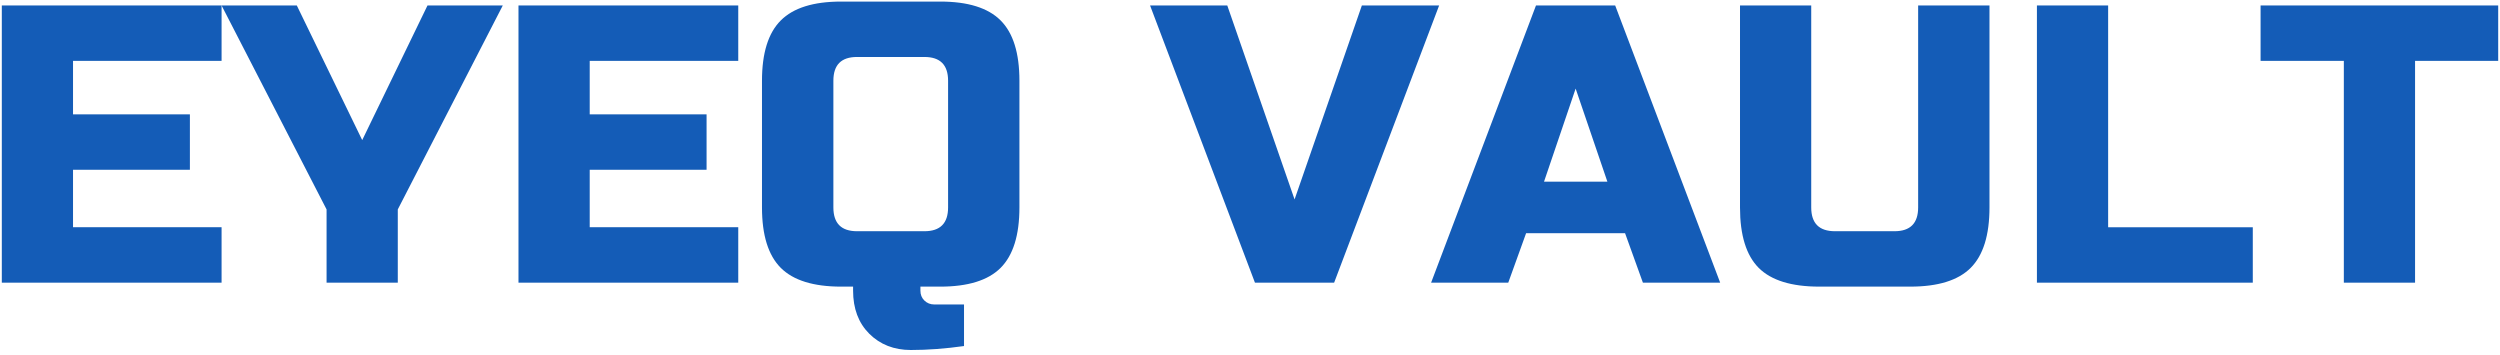 <svg width="430" height="61" viewBox="0 0 430 61" fill="none" xmlns="http://www.w3.org/2000/svg">
<path d="M38.111 48.619H0.311V0.939H38.111V10.469H12.56V19.669H32.661V29.2H12.56V39.08H38.111V48.609V48.619Z" fill="#145CB7"/>
<path d="M38.1 0.939H51.05L62.3 24.099L73.53 0.939H86.48L68.42 36.02V48.619H56.17V36.02L38.11 0.939H38.1Z" fill="#145CB7"/>
<path d="M126.98 48.619H89.18V0.939H126.98V10.469H101.43V19.669H121.53V29.2H101.43V39.08H126.98V48.609V48.619Z" fill="#145CB7"/>
<path d="M165.811 59.52C162.621 59.969 159.571 60.2 156.671 60.2C153.771 60.2 151.381 59.26 149.511 57.4C147.651 55.539 146.731 53.069 146.731 49.989V49.3H144.681C139.921 49.3 136.461 48.23 134.301 46.08C132.141 43.919 131.061 40.459 131.061 35.679V13.889C131.061 9.12 132.141 5.66 134.301 3.51C136.461 1.35 139.921 0.27 144.681 0.27H161.721C166.481 0.27 169.941 1.35 172.101 3.51C174.261 5.66 175.341 9.12 175.341 13.889V35.679C175.341 40.45 174.261 43.919 172.101 46.08C169.941 48.23 166.481 49.3 161.721 49.3H158.311V49.989C158.311 50.669 158.531 51.239 158.991 51.69C159.451 52.139 160.021 52.37 160.701 52.37H165.811V59.529V59.52ZM163.071 13.889C163.071 11.159 161.711 9.8 159.001 9.8H147.411C144.691 9.8 143.341 11.159 143.341 13.889V35.679C143.341 38.41 144.701 39.77 147.411 39.77H159.001C161.711 39.77 163.071 38.41 163.071 35.679V13.889Z" fill="#145CB7"/>
<path d="M222.661 34.319L234.241 0.939H247.531L229.471 48.619H215.851L197.811 0.939H211.091L222.671 34.319H222.661Z" fill="#145CB7"/>
<path d="M259.43 48.619H246.15L264.19 0.939H277.81L295.87 48.619H282.58L279.51 40.109H262.49L259.42 48.619H259.43ZM265.57 31.25H276.47L271.01 15.239L265.57 31.25Z" fill="#145CB7"/>
<path d="M329.921 0.939H342.191V35.679C342.191 40.449 341.111 43.919 338.951 46.08C336.791 48.23 333.331 49.299 328.571 49.299H312.901C308.131 49.299 304.661 48.23 302.501 46.08C300.351 43.919 299.281 40.459 299.281 35.679V0.939H311.531V35.679C311.531 38.409 312.891 39.77 315.621 39.77H325.851C328.561 39.77 329.921 38.409 329.921 35.679V0.939Z" fill="#145CB7"/>
<path d="M362.61 39.09H387.48V48.619H350.35V0.939H362.6V39.09H362.61Z" fill="#145CB7"/>
<path d="M415.39 48.619H403.14V10.469H388.82V0.939H429.69V10.469H415.39V48.619Z" fill="#145CB7"/>
</svg>

